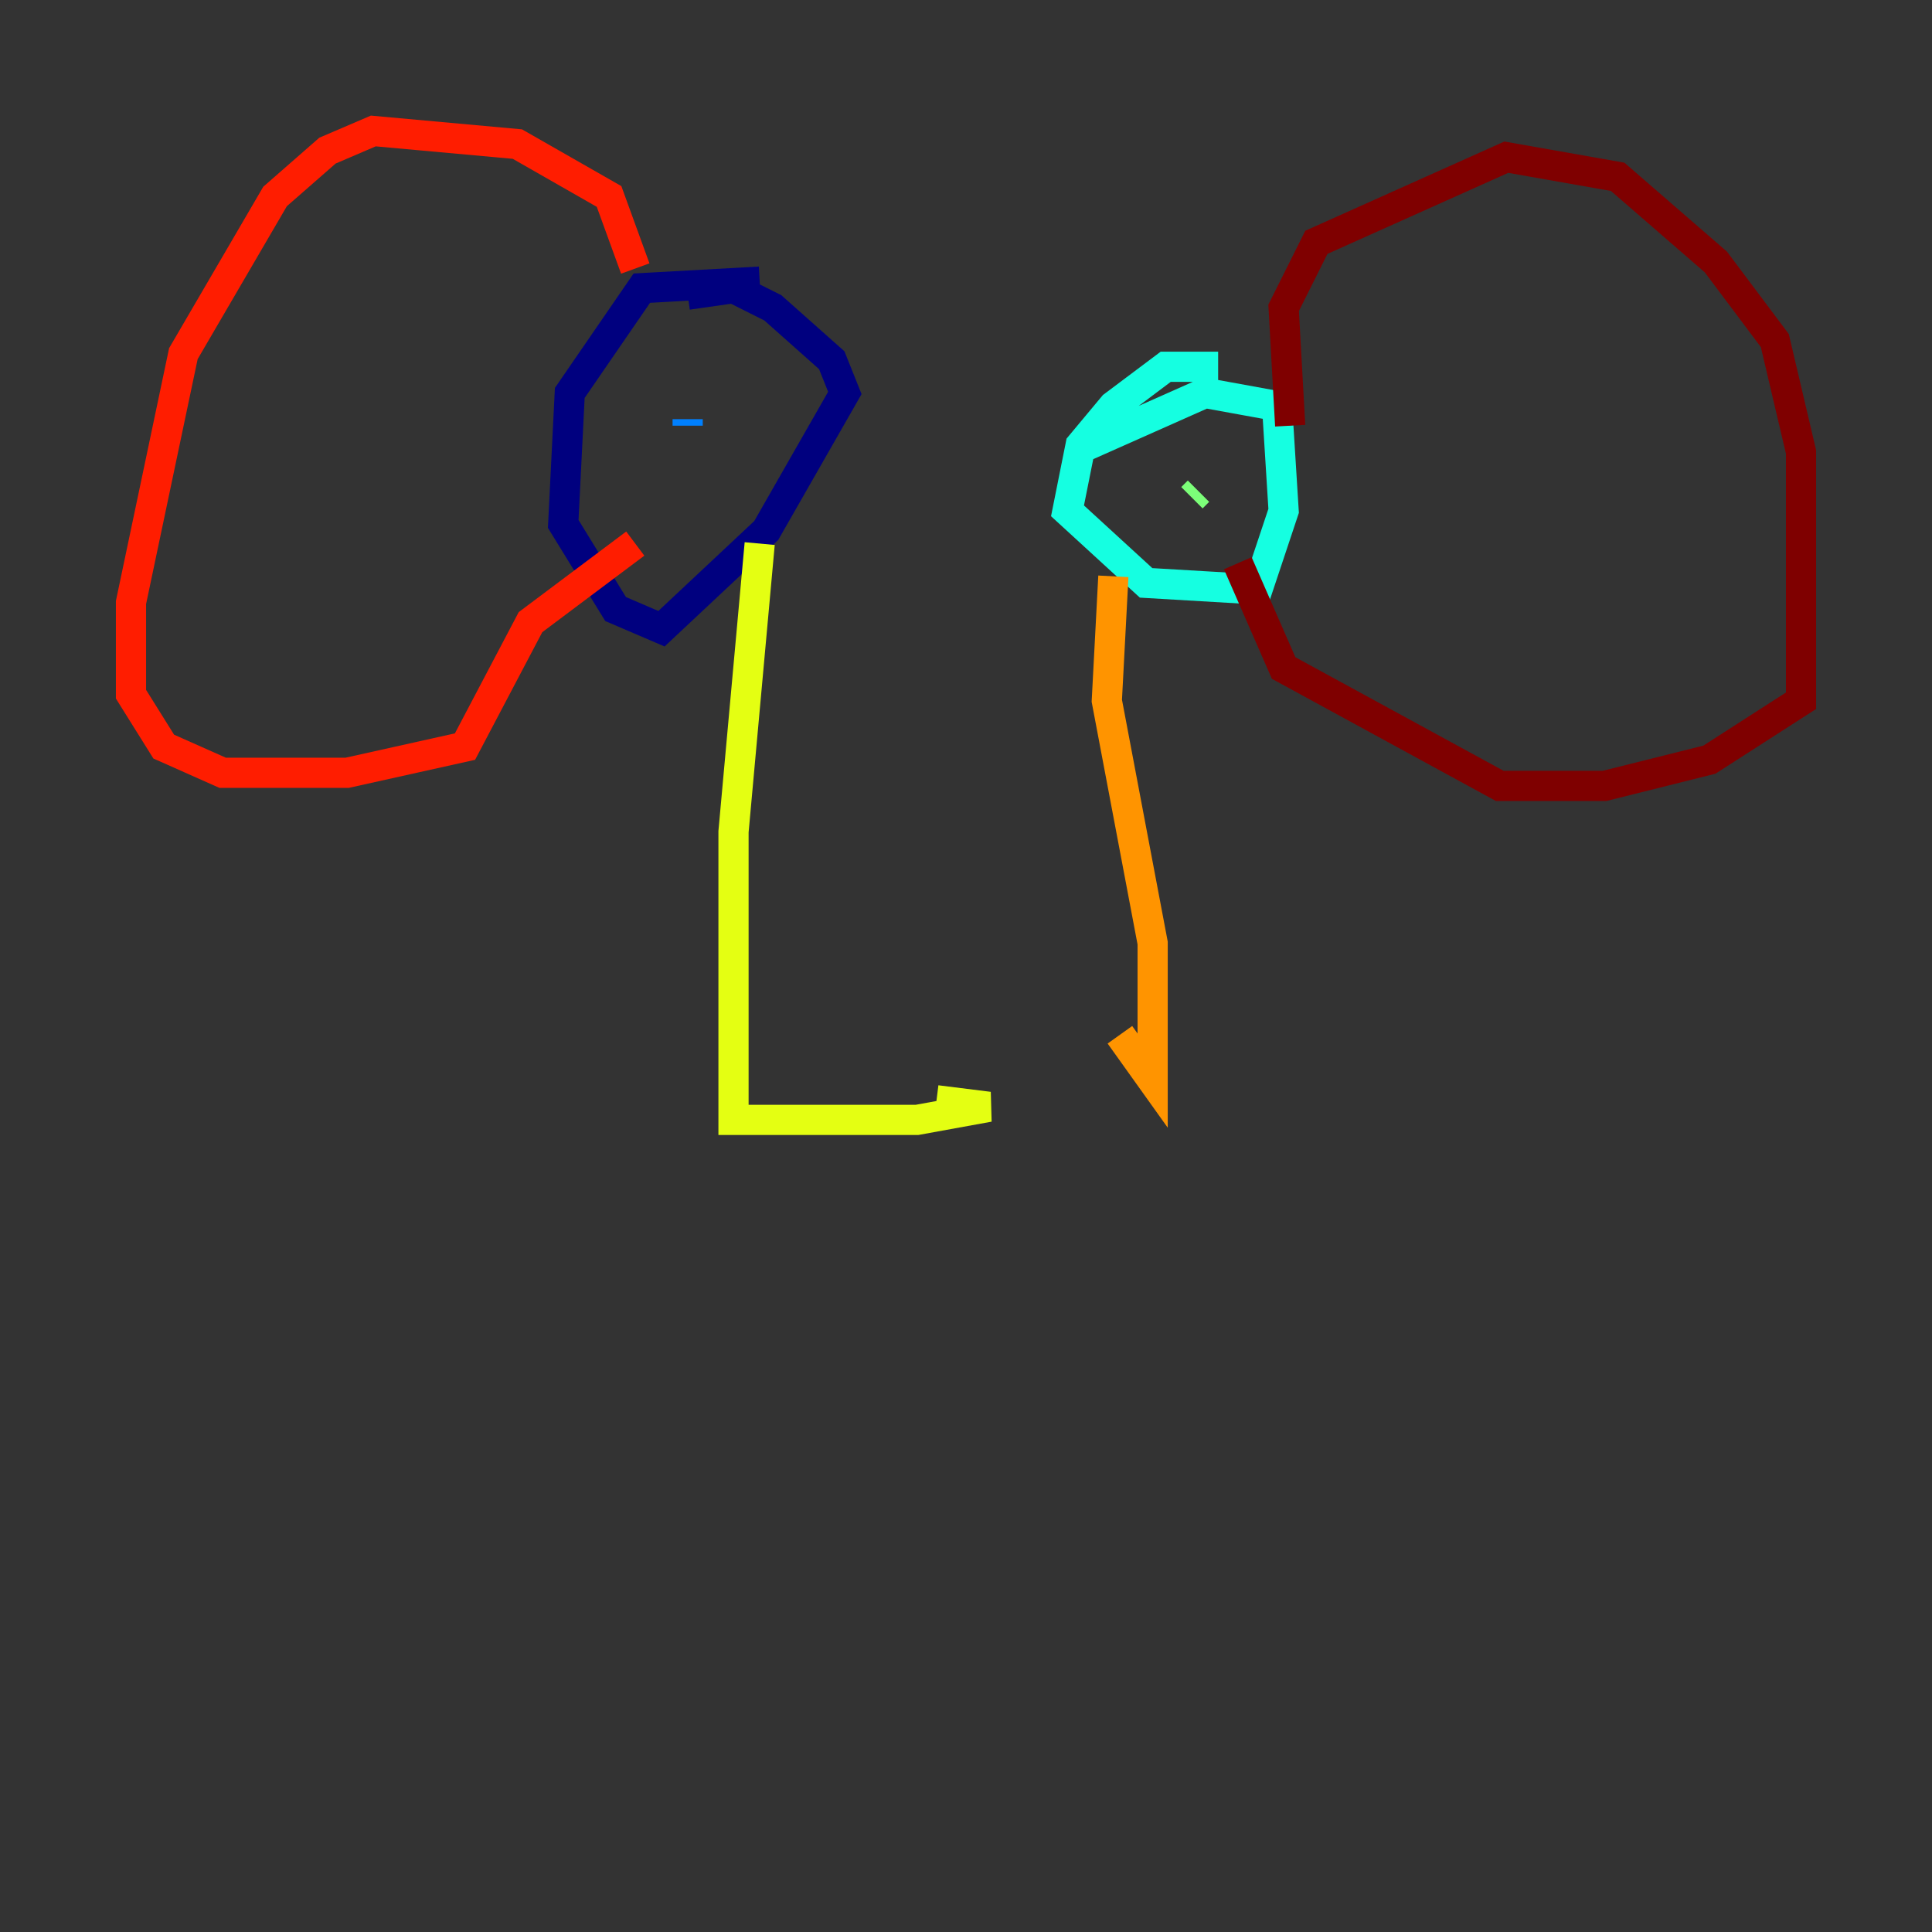 <?xml version="1.0" encoding="utf-8" ?>
<svg baseProfile="tiny" height="128" version="1.2" viewBox="0,0,128,128" width="128" xmlns="http://www.w3.org/2000/svg" xmlns:ev="http://www.w3.org/2001/xml-events" xmlns:xlink="http://www.w3.org/1999/xlink"><rect x="0" y="0" width="128" height="128" fill="#333333" stroke="none"/><defs /><polyline fill="none" points="50.332,18.658 42.522,19.091 37.749,26.034 37.315,34.712 40.786,40.352 43.824,41.654 50.766,35.146 55.973,26.034 55.105,23.864 51.2,20.393 48.597,19.091 45.559,19.525" stroke="#00007f" stroke-width="2" /><polyline fill="none" points="45.559,28.203 45.559,28.203" stroke="#0000ff" stroke-width="2" /><polyline fill="none" points="45.559,28.203 45.559,27.77" stroke="#0080ff" stroke-width="2" /><polyline fill="none" points="80.705,24.298 77.234,24.298 73.763,26.902 71.593,29.505 70.725,33.844 75.932,38.617 83.308,39.051 85.044,33.844 84.61,26.902 79.837,26.034 72.027,29.505" stroke="#15ffe1" stroke-width="2" /><polyline fill="none" points="79.403,32.542 78.969,32.976" stroke="#7cff79" stroke-width="2" /><polyline fill="none" points="50.332,36.014 48.597,55.105 48.597,74.197 60.746,74.197 65.519,73.329 62.047,72.895" stroke="#e4ff12" stroke-width="2" /><polyline fill="none" points="73.763,38.183 73.329,46.427 76.366,62.481 76.366,71.593 74.197,68.556" stroke="#ff9400" stroke-width="2" /><polyline fill="none" points="42.088,17.79 40.352,13.017 34.278,9.546 24.732,8.678 21.695,9.98 18.224,13.017 12.149,23.43 8.678,39.919 8.678,45.993 10.848,49.464 14.752,51.2 22.997,51.2 30.807,49.464 35.146,41.22 42.088,36.014" stroke="#ff1d00" stroke-width="2" /><polyline fill="none" points="85.478,28.203 85.044,20.393 87.214,16.054 99.797,10.414 107.173,11.715 113.681,17.356 117.586,22.563 119.322,29.939 119.322,46.427 113.248,50.332 106.305,52.068 99.363,52.068 85.044,44.258 82.007,37.315" stroke="#7f0000" stroke-width="2" /></svg>